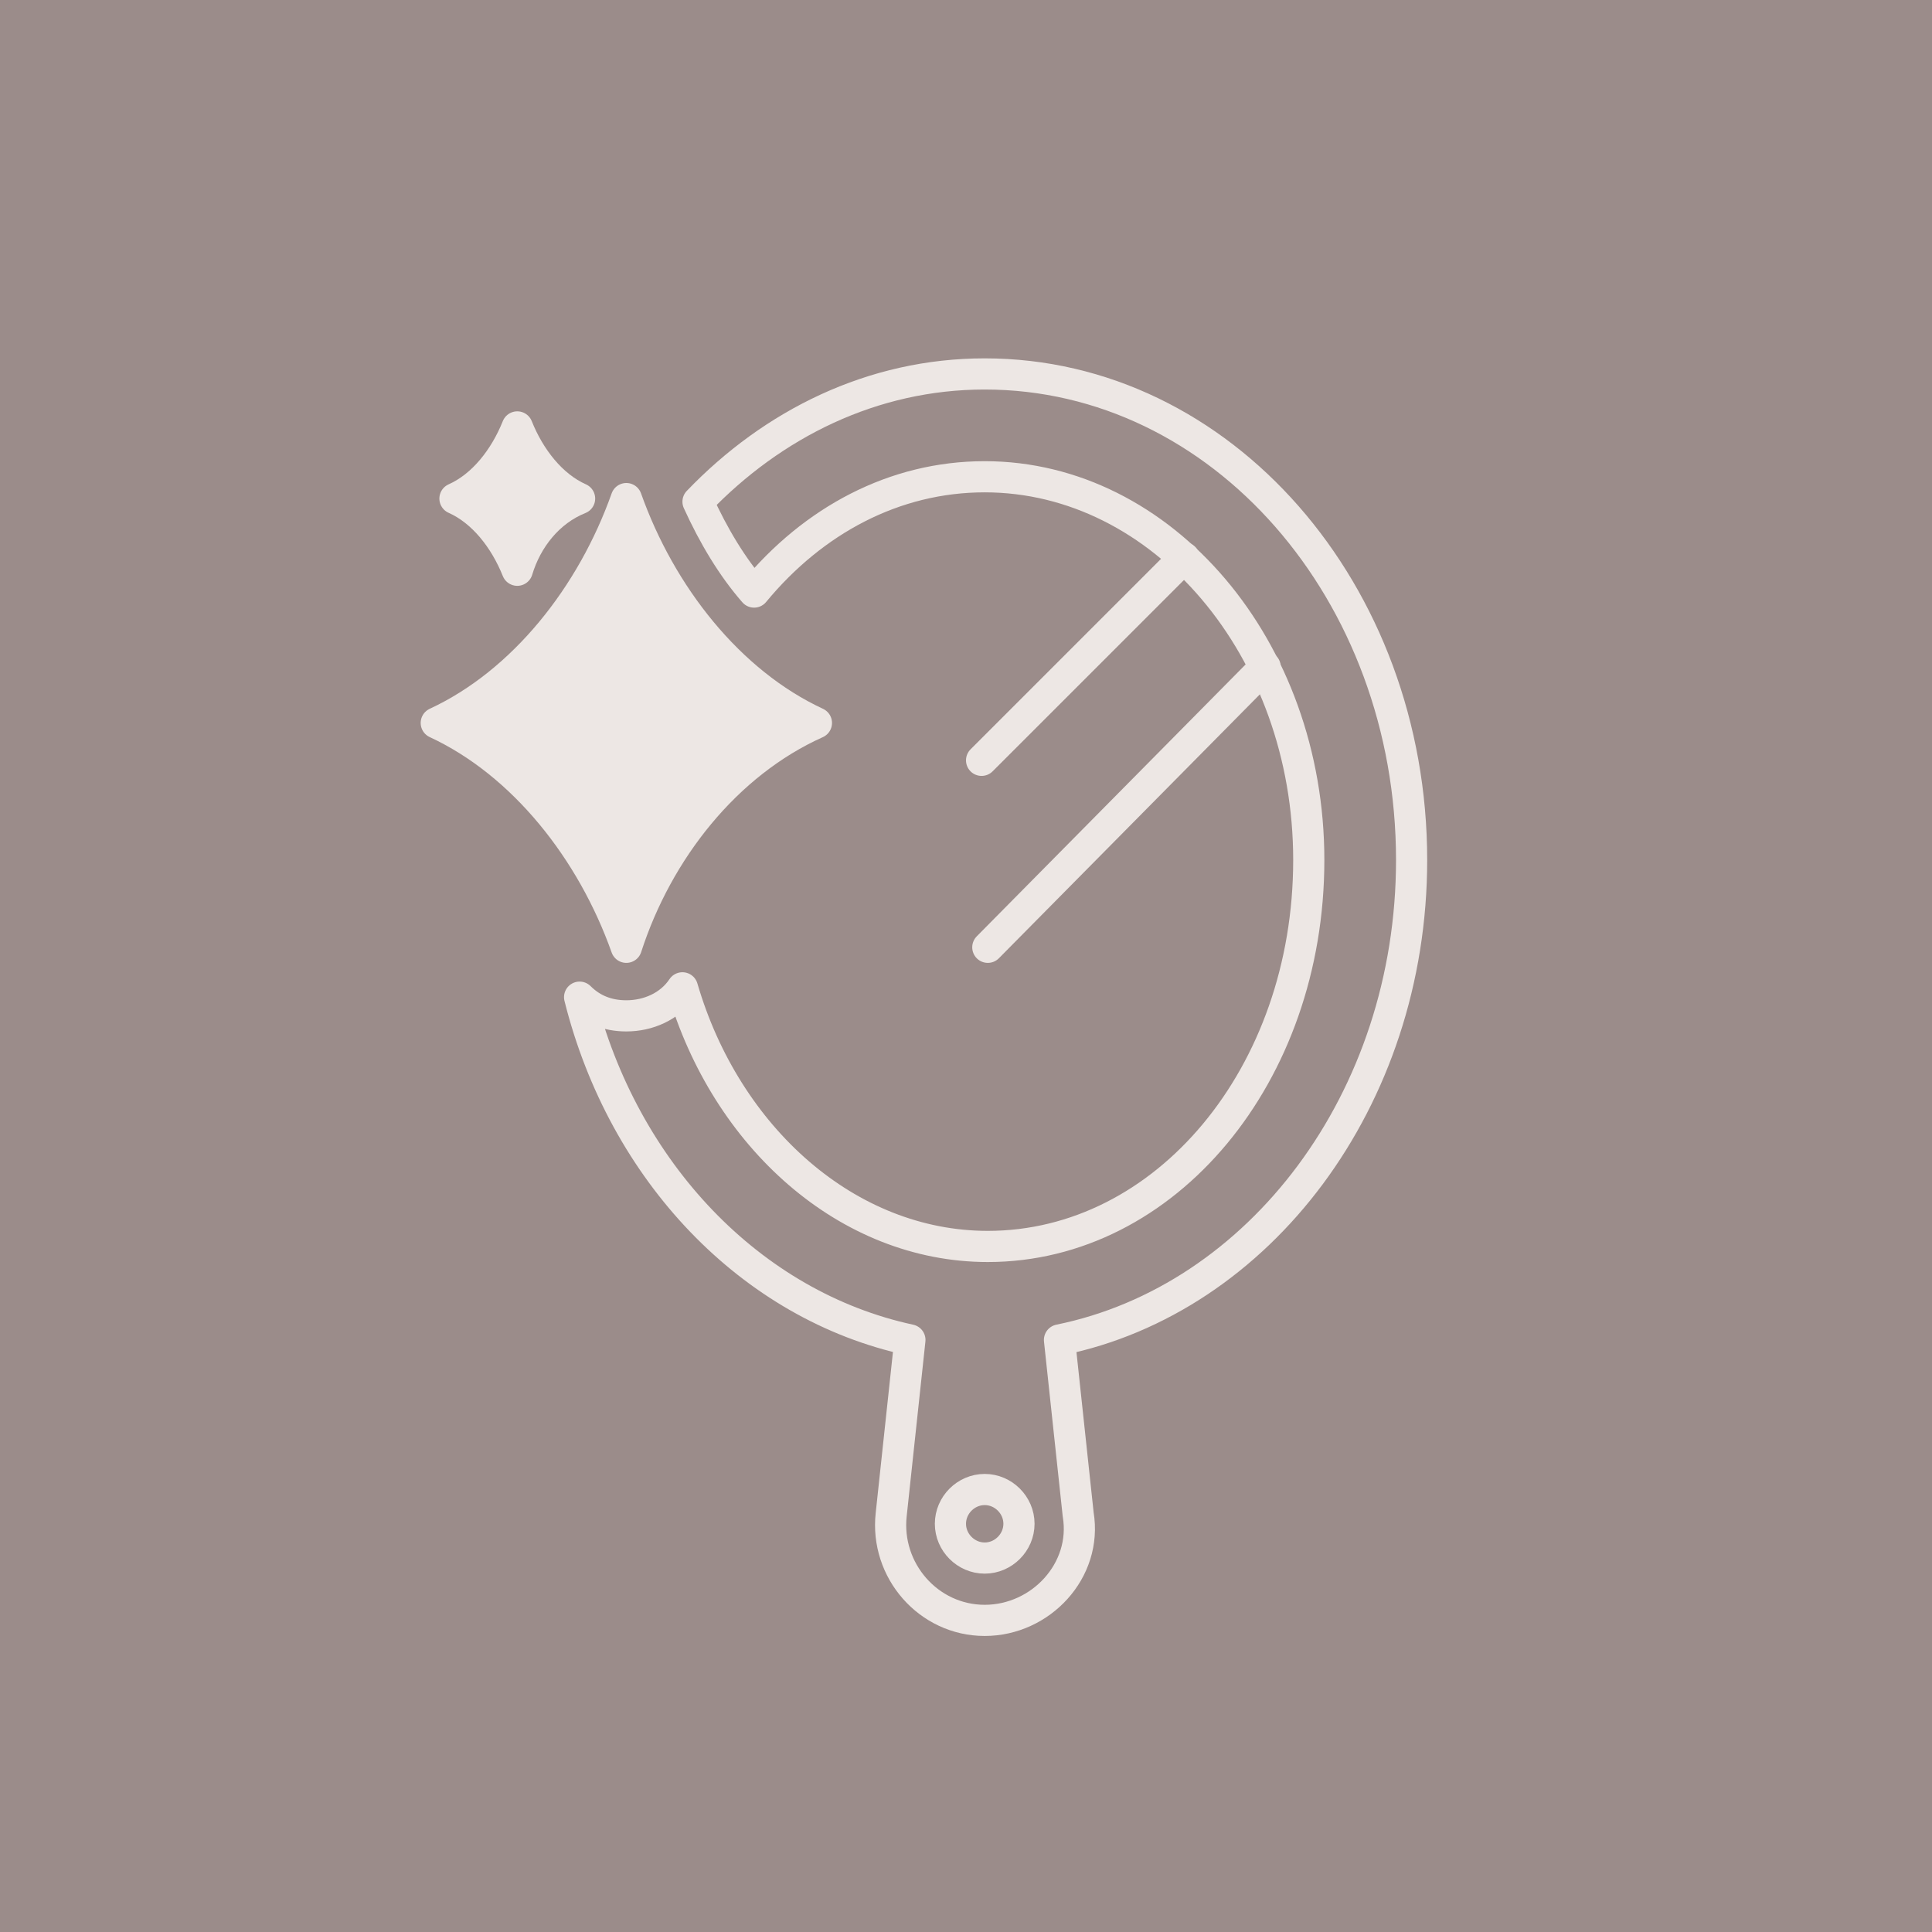 <?xml version="1.0" encoding="utf-8"?>
<!-- Generator: Adobe Illustrator 23.1.0, SVG Export Plug-In . SVG Version: 6.00 Build 0)  -->
<svg version="1.1" id="Layer_1" xmlns="http://www.w3.org/2000/svg" xmlns:xlink="http://www.w3.org/1999/xlink" x="0px" y="0px"
	 viewBox="0 0 62 62" style="enable-background:new 0 0 62 62;" xml:space="preserve">
<style type="text/css">
	.st0{fill:#9B8C8A;}
	.st1{fill:none;stroke:#EDE7E4;stroke-linecap:round;stroke-linejoin:round;stroke-miterlimit:10;}
	.st2{fill:#EDE7E4;stroke:#EDE7E4;stroke-linecap:round;stroke-linejoin:round;stroke-miterlimit:10;}
	.st3{fill:#EDE7E4;stroke:#EDE7E4;stroke-miterlimit:10;}
</style>
<rect class="st0" width="62" height="62"/>
<g>
	<path class="st1" d="M38,17.9l-6.5,6.5"/>
	<path class="st1" d="M40.6,21.4l-8.9,9"/>
	<path class="st2" d="M20.1,30.4c-1.1-3.1-3.3-5.9-6.1-7.2c2.8-1.3,5-4.1,6.1-7.2c1.1,3.1,3.3,5.9,6.1,7.2
		C23.3,24.5,21.1,27.3,20.1,30.4z"/>
	<path class="st2" d="M16.6,18.3c-0.4-1-1.1-1.9-2-2.3c0.9-0.4,1.6-1.3,2-2.3c0.4,1,1.1,1.9,2,2.3C17.6,16.4,16.9,17.3,16.6,18.3z"
		/>
	<path class="st1" d="M45.3,27.6C45.3,19,39.2,12,31.6,12c-3.6,0-6.8,1.6-9.2,4.1c0.5,1.1,1.1,2.1,1.8,2.9c1.9-2.3,4.5-3.7,7.4-3.7
		c5.7,0,10.4,5.5,10.4,12.3C42,34.5,37.4,40,31.7,40c-4.5,0-8.4-3.5-9.8-8.3c-0.4,0.6-1.1,0.9-1.8,0.9c-0.6,0-1.1-0.2-1.5-0.6
		c1.4,5.6,5.5,9.9,10.6,11l-0.6,5.6c-0.2,1.8,1.2,3.4,3,3.4c1.8,0,3.3-1.6,3-3.4L34,43C40.4,41.7,45.3,35.3,45.3,27.6z M31.6,50
		c-0.6,0-1.1-0.5-1.1-1.1c0-0.6,0.5-1.1,1.1-1.1c0.6,0,1.1,0.5,1.1,1.1C32.7,49.5,32.2,50,31.6,50z"/>
</g>
</svg>

